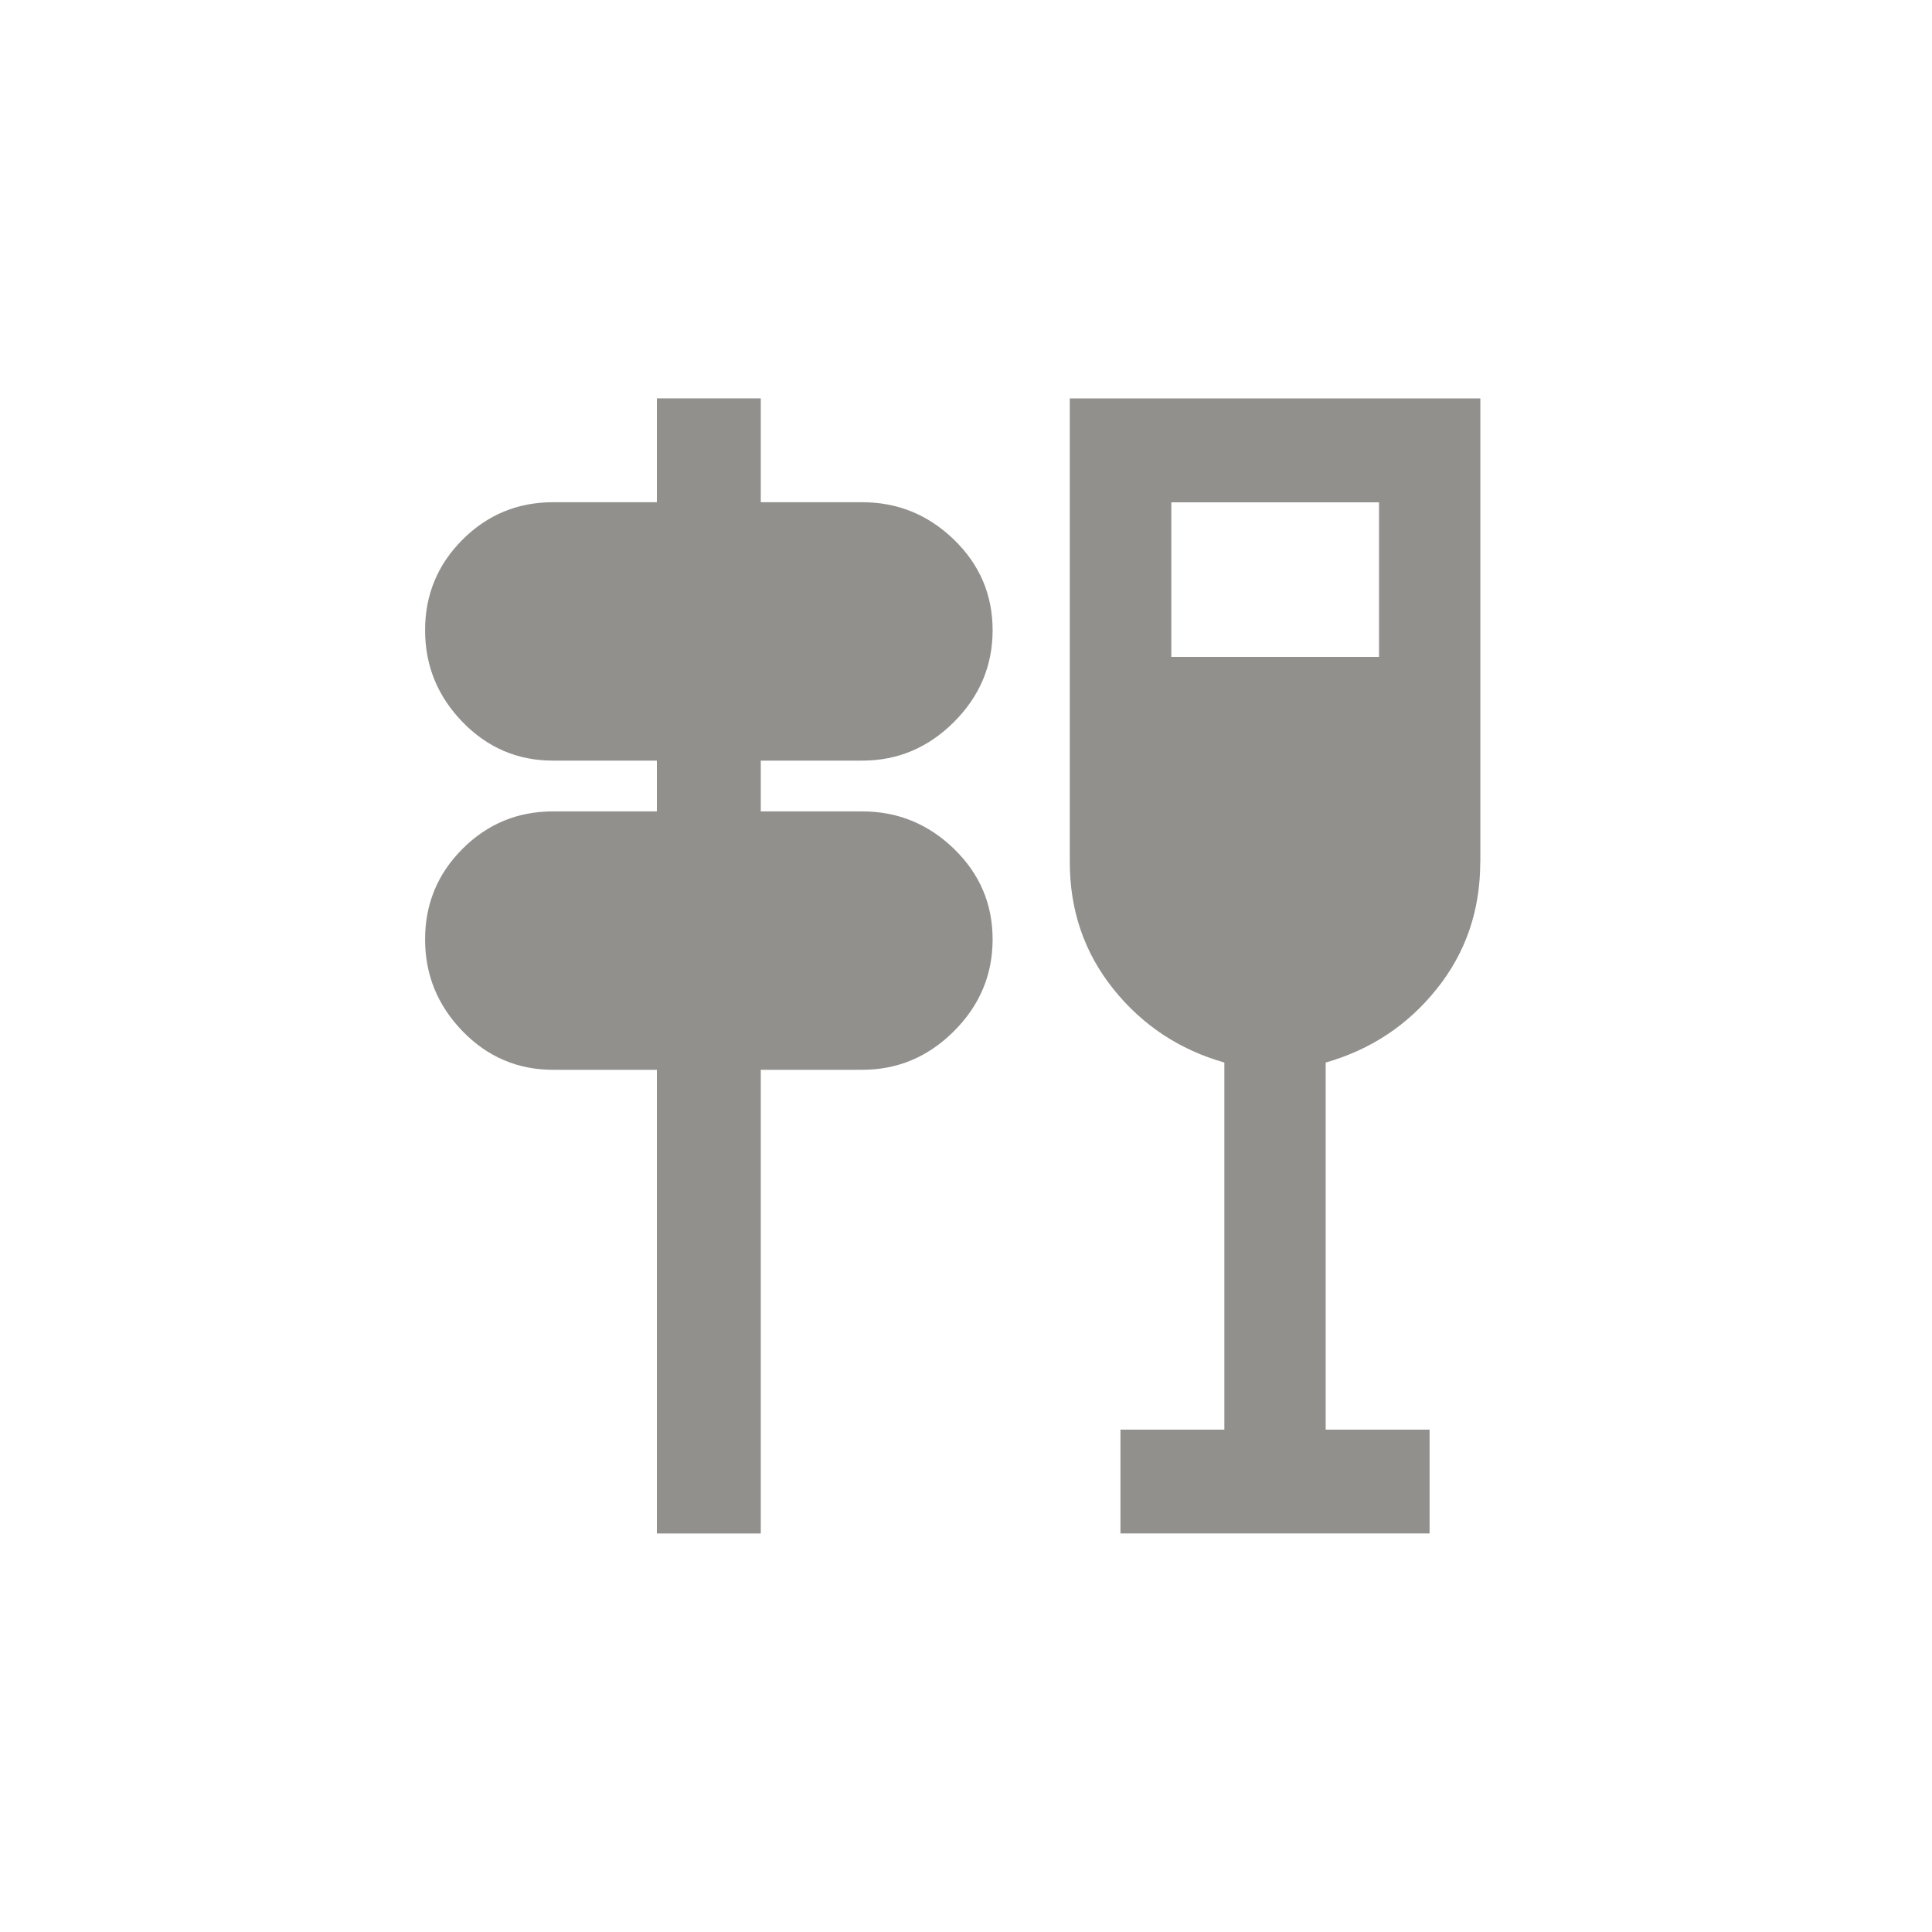 <!-- Generated by IcoMoon.io -->
<svg version="1.1" xmlns="http://www.w3.org/2000/svg" width="40" height="40" viewBox="0 0 40 40">
<title>mt-tapas</title>
<path fill="#91908d" d="M30.649 17.849v-9.6h-8.5v9.6q0 1.5 0.9 2.625t2.3 1.525v7.6h-2.151v2.149h6.4v-2.149h-2.151v-7.6q1.4-0.4 2.3-1.525t0.9-2.625zM28.551 10.4v3.2h-4.3v-3.2h4.3zM20.551 19.449q0 1.1-0.8 1.9t-1.9 0.8h-2.1v9.6h-2.151v-9.6h-2.149q-1.1 0-1.875-0.8t-0.775-1.9 0.775-1.875 1.875-0.775h2.149v-1.051h-2.149q-1.1 0-1.875-0.8t-0.775-1.9 0.775-1.875 1.875-0.775h2.149v-2.151h2.151v2.151h2.1q1.1 0 1.9 0.775t0.8 1.875-0.8 1.9-1.9 0.8h-2.1v1.051h2.1q1.1 0 1.9 0.775t0.8 1.875z"></path>
</svg>
